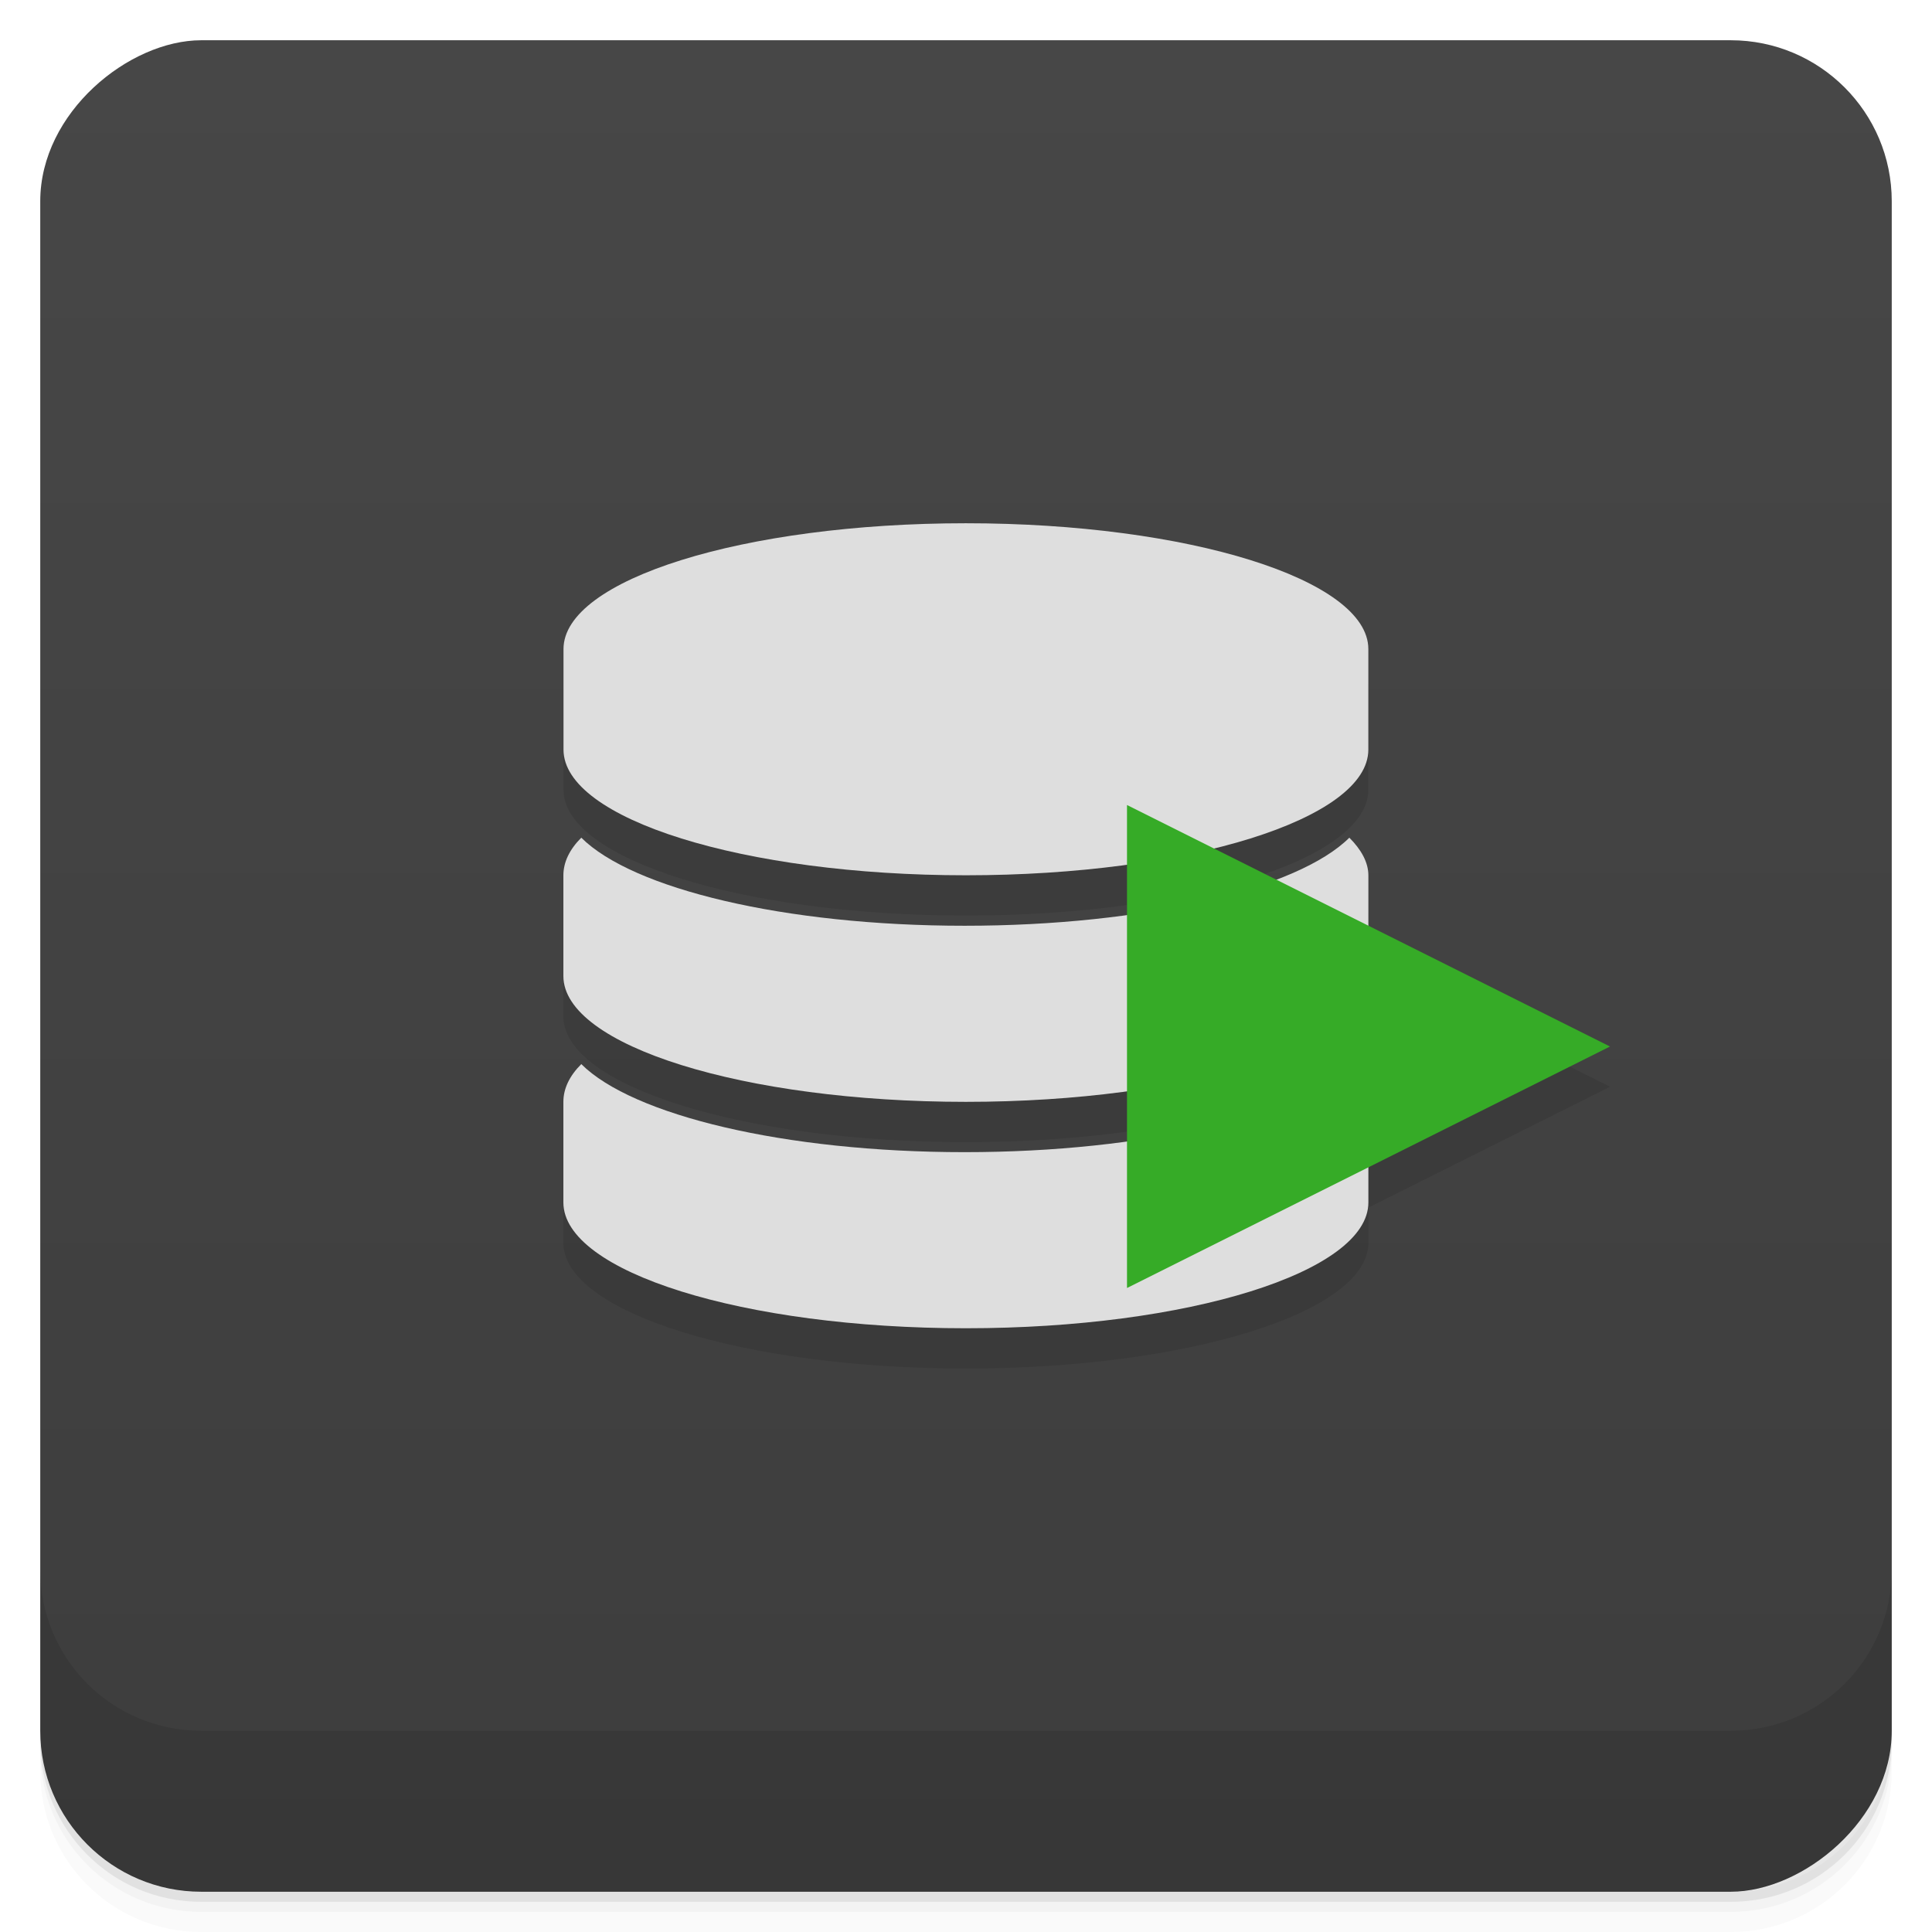 <svg viewBox="0 0 48 48" xmlns="http://www.w3.org/2000/svg">
 <defs>
  <linearGradient id="linearGradient3764" x1="1" x2="47" gradientTransform="translate(-48 .002)" gradientUnits="userSpaceOnUse">
   <stop stop-color="#3d3d3d" offset="0"/>
   <stop stop-color="#474747" offset="1"/>
  </linearGradient>
  <clipPath id="clipPath-346175341">
   <g transform="translate(0 -1004.4)">
    <rect x="1" y="1005.4" width="46" height="46" rx="4" fill="#1890d0"/>
   </g>
  </clipPath>
  <clipPath id="clipPath-359695468">
   <g transform="translate(0 -1004.4)">
    <rect x="1" y="1005.4" width="46" height="46" rx="4" fill="#1890d0"/>
   </g>
  </clipPath>
 </defs>
 <g>
  <path d="m1 43v0.25c0 2.216 1.784 4 4 4h38c2.216 0 4-1.784 4-4v-0.25c0 2.216-1.784 4-4 4h-38c-2.216 0-4-1.784-4-4zm0 0.5v0.5c0 2.216 1.784 4 4 4h38c2.216 0 4-1.784 4-4v-0.5c0 2.216-1.784 4-4 4h-38c-2.216 0-4-1.784-4-4z" opacity=".02"/>
  <path d="m1 43.25v0.25c0 2.216 1.784 4 4 4h38c2.216 0 4-1.784 4-4v-0.25c0 2.216-1.784 4-4 4h-38c-2.216 0-4-1.784-4-4z" opacity=".05"/>
  <path d="m1 43v0.25c0 2.216 1.784 4 4 4h38c2.216 0 4-1.784 4-4v-0.25c0 2.216-1.784 4-4 4h-38c-2.216 0-4-1.784-4-4z" opacity=".1"/>
 </g>
 <g>
  <rect transform="rotate(-90)" x="-47" y="1" width="46" height="46" rx="4" fill="url(#linearGradient3764)"/>
 </g>
 <g>
  <g clip-path="url(#clipPath-346175341)">
   <g opacity=".1">
    <g>
     <g>
      <path d="m23.996 14c-5.52 0-9.996 1.398-9.996 3.125v2.5c0 1.723 4.477 3.121 9.996 3.121 5.523 0 10-1.398 10-3.121v-2.5c0-1.727-4.477-3.125-10-3.125"/>
      <path d="m23.965 24c-4.477 0-8.25-0.918-9.523-2.188-0.297 0.297-0.445 0.613-0.445 0.938v2.5c0 1.727 4.477 3.125 10 3.125s10-1.398 10-3.125v-2.5c0-0.324-0.176-0.641-0.473-0.938-1.273 1.27-5.082 2.188-9.559 2.188"/>
      <path d="m23.965 29.625c-4.477 0-8.25-0.918-9.523-2.188-0.297 0.297-0.445 0.613-0.445 0.938v2.5c0 1.727 4.477 3.125 10 3.125s10-1.398 10-3.125v-2.5c0-0.324-0.176-0.641-0.473-0.938-1.273 1.27-5.082 2.188-9.559 2.188"/>
      <path d="m28 33v-12l12 6m-12 6"/>
     </g>
    </g>
   </g>
  </g>
 </g>
 <g>
  <g clip-path="url(#clipPath-359695468)">
   <g transform="translate(0,-1)">
    <g>
     <g fill="#dedede">
      <path d="m23.996 14c-5.52 0-9.996 1.398-9.996 3.125v2.5c0 1.723 4.477 3.121 9.996 3.121 5.523 0 10-1.398 10-3.121v-2.5c0-1.727-4.477-3.125-10-3.125"/>
      <path d="m23.965 24c-4.477 0-8.25-0.918-9.523-2.188-0.297 0.297-0.445 0.613-0.445 0.938v2.5c0 1.727 4.477 3.125 10 3.125s10-1.398 10-3.125v-2.5c0-0.324-0.176-0.641-0.473-0.938-1.273 1.27-5.082 2.188-9.559 2.188"/>
      <path d="m23.965 29.625c-4.477 0-8.25-0.918-9.523-2.188-0.297 0.297-0.445 0.613-0.445 0.938v2.5c0 1.727 4.477 3.125 10 3.125s10-1.398 10-3.125v-2.5c0-0.324-0.176-0.641-0.473-0.938-1.273 1.27-5.082 2.188-9.559 2.188"/>
     </g>
     <path d="m28 33v-12l12 6m-12 6" fill="#36ab27"/>
    </g>
   </g>
  </g>
 </g>
 <g>
  <g transform="translate(0 -1004.4)">
   <path d="m1 1043.4v4c0 2.216 1.784 4 4 4h38c2.216 0 4-1.784 4-4v-4c0 2.216-1.784 4-4 4h-38c-2.216 0-4-1.784-4-4z" opacity=".1"/>
  </g>
 </g>
</svg>
